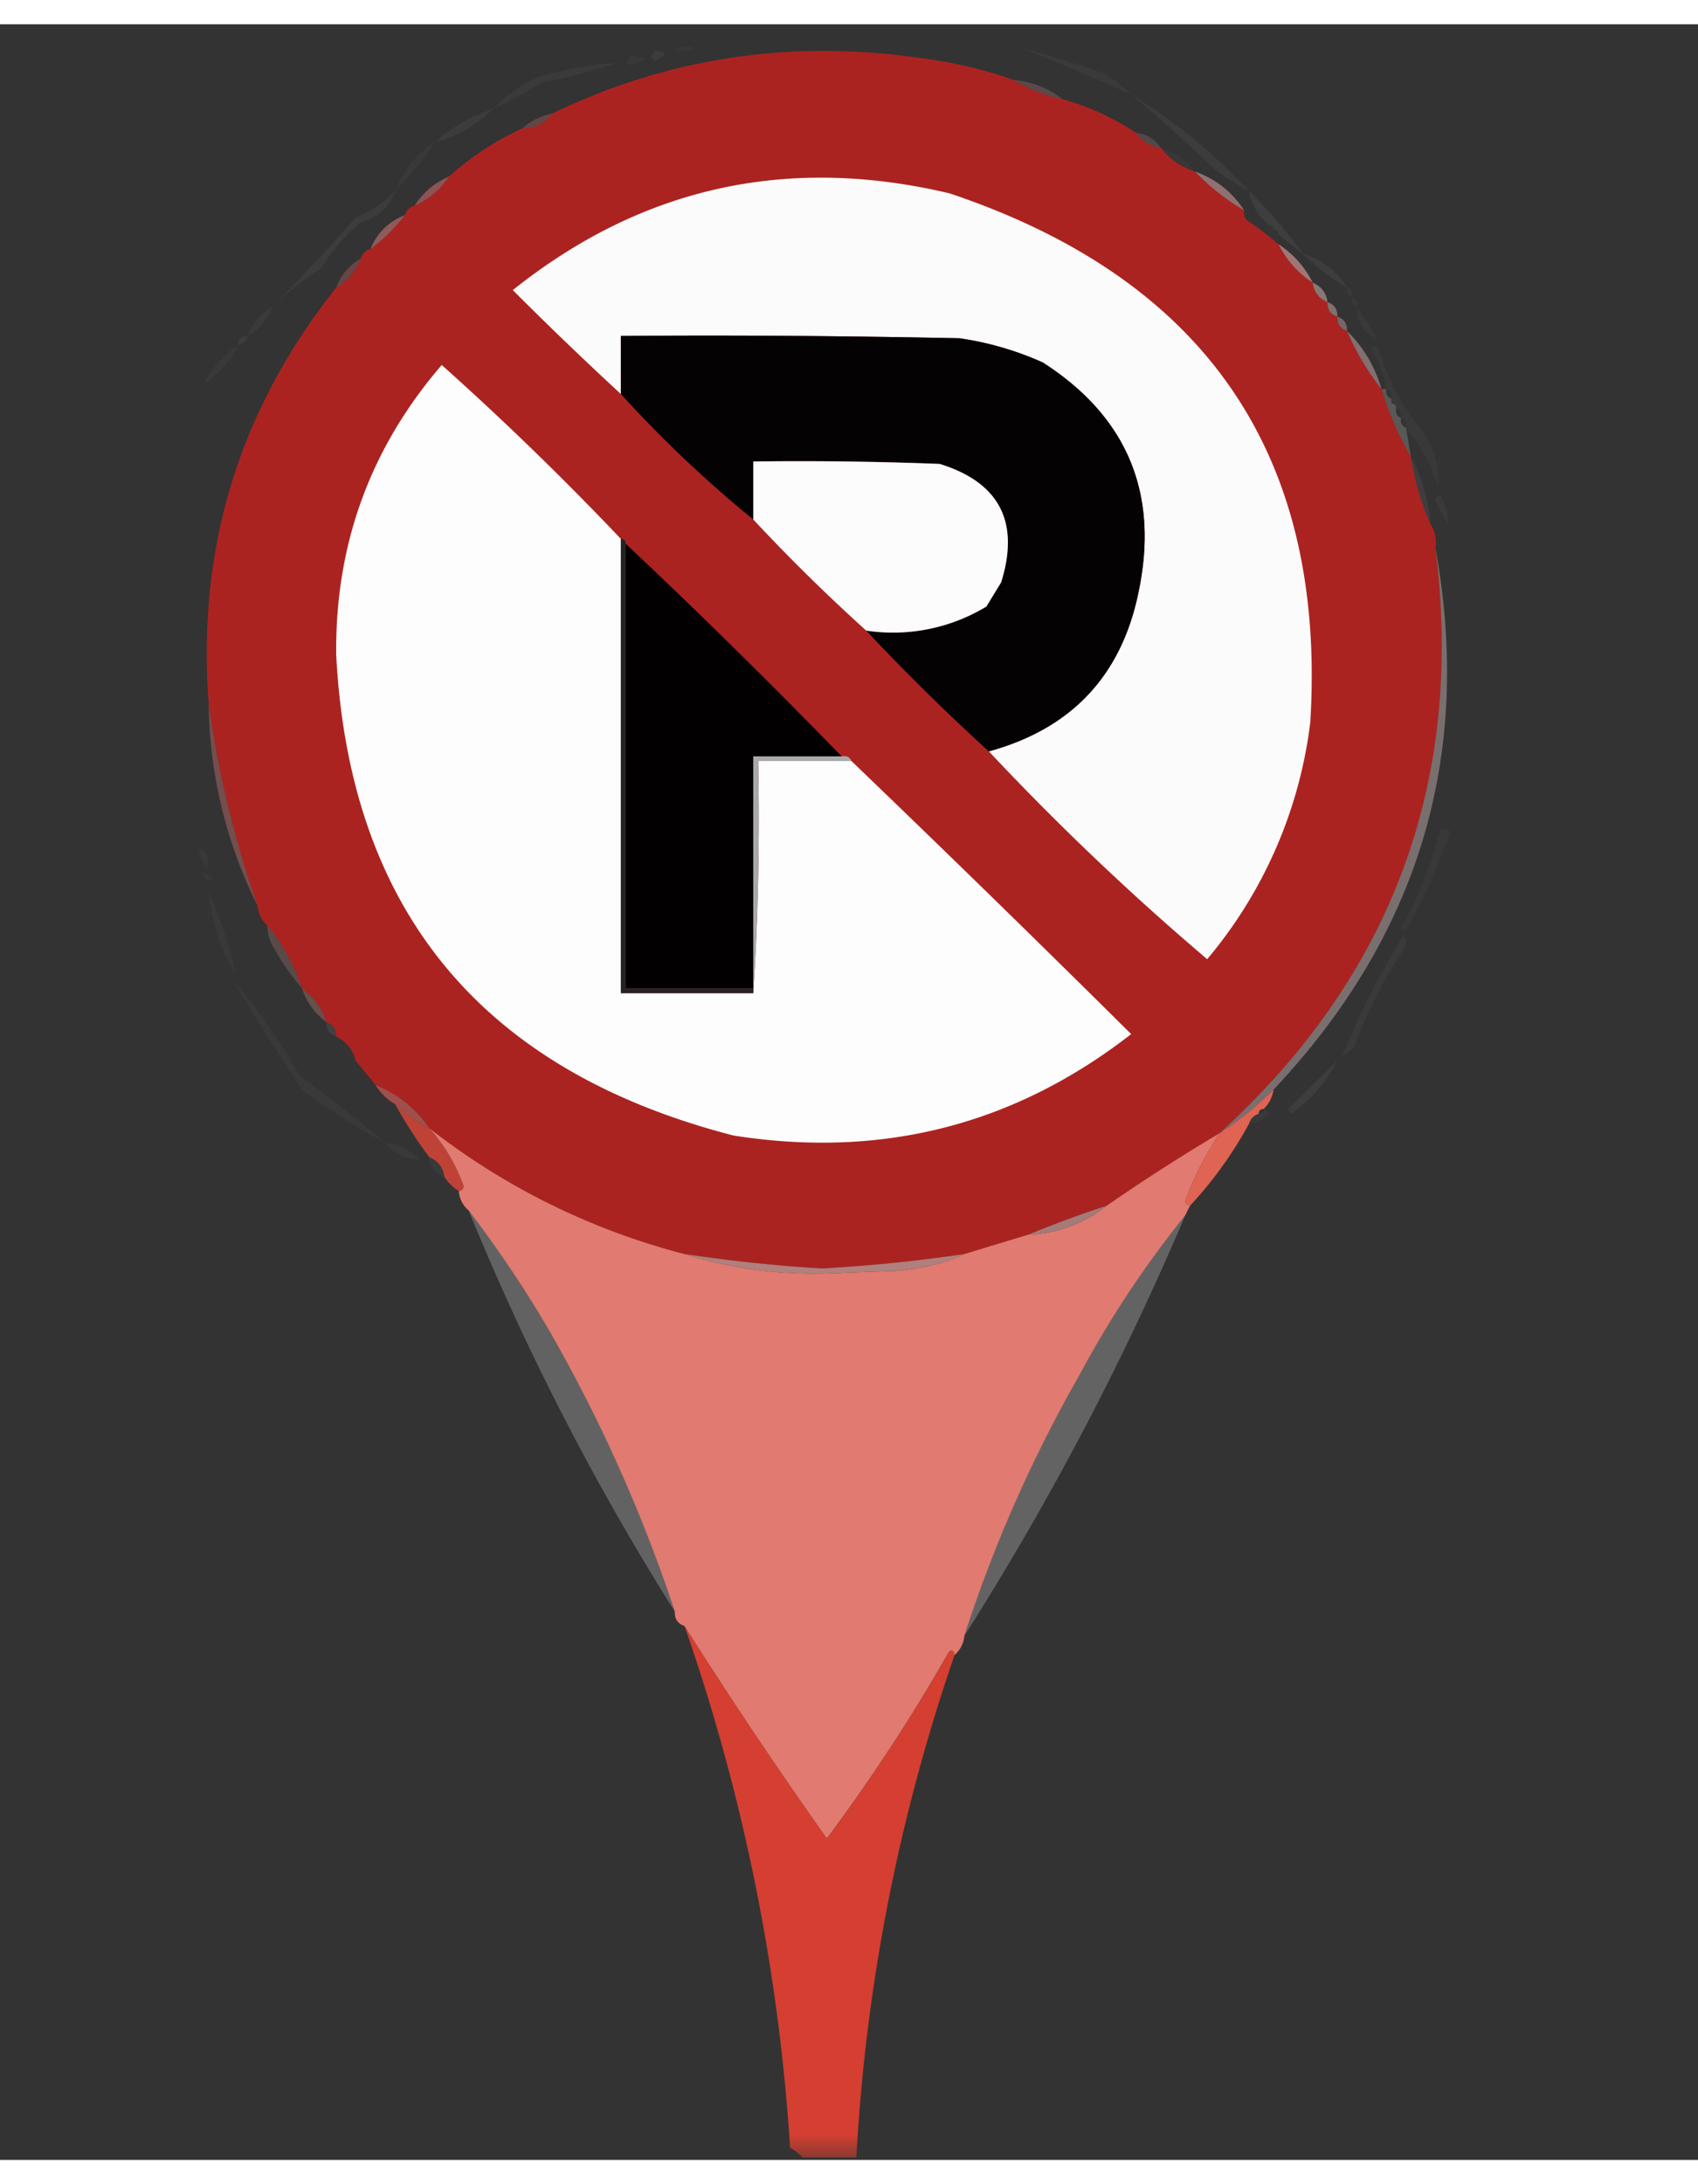 <svg xmlns="http://www.w3.org/2000/svg" xmlns:xlink="http://www.w3.org/1999/xlink" width="35" height="45" viewBox="0 0 35 44"><rect x="0" y="0" width="35" height="44" fill="#333333" stroke="none"/><defs><clipPath id="b"><path d="M0 0h35v44H0z"/></clipPath><clipPath id="ak"><path d="M0 0h35v44H0z"/></clipPath><clipPath id="d"><path d="M0 0h35v44H0z"/></clipPath><clipPath id="e"><path d="M0 0h35v44H0z"/></clipPath><clipPath id="f"><path d="M0 0h35v44H0z"/></clipPath><clipPath id="g"><path d="M0 0h35v44H0z"/></clipPath><clipPath id="h"><path d="M0 0h35v44H0z"/></clipPath><clipPath id="i"><path d="M0 0h35v44H0z"/></clipPath><clipPath id="j"><path d="M0 0h35v44H0z"/></clipPath><clipPath id="k"><path d="M0 0h35v44H0z"/></clipPath><clipPath id="l"><path d="M0 0h35v44H0z"/></clipPath><clipPath id="m"><path d="M0 0h35v44H0z"/></clipPath><clipPath id="n"><path d="M0 0h35v44H0z"/></clipPath><clipPath id="o"><path d="M0 0h35v44H0z"/></clipPath><clipPath id="p"><path d="M0 0h35v44H0z"/></clipPath><clipPath id="q"><path d="M0 0h35v44H0z"/></clipPath><clipPath id="r"><path d="M0 0h35v44H0z"/></clipPath><clipPath id="s"><path d="M0 0h35v44H0z"/></clipPath><clipPath id="t"><path d="M0 0h35v44H0z"/></clipPath><clipPath id="u"><path d="M0 0h35v44H0z"/></clipPath><clipPath id="v"><path d="M0 0h35v44H0z"/></clipPath><clipPath id="w"><path d="M0 0h35v44H0z"/></clipPath><clipPath id="x"><path d="M0 0h35v44H0z"/></clipPath><clipPath id="y"><path d="M0 0h35v44H0z"/></clipPath><clipPath id="z"><path d="M0 0h35v44H0z"/></clipPath><clipPath id="A"><path d="M0 0h35v44H0z"/></clipPath><clipPath id="B"><path d="M0 0h35v44H0z"/></clipPath><clipPath id="C"><path d="M0 0h35v44H0z"/></clipPath><clipPath id="D"><path d="M0 0h35v44H0z"/></clipPath><clipPath id="E"><path d="M0 0h35v44H0z"/></clipPath><clipPath id="F"><path d="M0 0h35v44H0z"/></clipPath><clipPath id="c"><path d="M0 0h35v44H0z"/></clipPath><clipPath id="G"><path d="M0 0h35v44H0z"/></clipPath><clipPath id="H"><path d="M0 0h35v44H0z"/></clipPath><clipPath id="I"><path d="M0 0h35v44H0z"/></clipPath><clipPath id="J"><path d="M0 0h35v44H0z"/></clipPath><clipPath id="K"><path d="M0 0h35v44H0z"/></clipPath><clipPath id="L"><path d="M0 0h35v44H0z"/></clipPath><clipPath id="M"><path d="M0 0h35v44H0z"/></clipPath><clipPath id="N"><path d="M0 0h35v44H0z"/></clipPath><clipPath id="O"><path d="M0 0h35v44H0z"/></clipPath><clipPath id="P"><path d="M0 0h35v44H0z"/></clipPath><clipPath id="Q"><path d="M0 0h35v44H0z"/></clipPath><clipPath id="R"><path d="M0 0h35v44H0z"/></clipPath><clipPath id="S"><path d="M0 0h35v44H0z"/></clipPath><clipPath id="T"><path d="M0 0h35v44H0z"/></clipPath><clipPath id="U"><path d="M0 0h35v44H0z"/></clipPath><clipPath id="V"><path d="M0 0h35v44H0z"/></clipPath><clipPath id="W"><path d="M0 0h35v44H0z"/></clipPath><clipPath id="X"><path d="M0 0h35v44H0z"/></clipPath><clipPath id="Y"><path d="M0 0h35v44H0z"/></clipPath><clipPath id="Z"><path d="M0 0h35v44H0z"/></clipPath><clipPath id="aa"><path d="M0 0h35v44H0z"/></clipPath><clipPath id="ab"><path d="M0 0h35v44H0z"/></clipPath><clipPath id="ac"><path d="M0 0h35v44H0z"/></clipPath><clipPath id="ad"><path d="M0 0h35v44H0z"/></clipPath><clipPath id="ae"><path d="M0 0h35v44H0z"/></clipPath><clipPath id="af"><path d="M0 0h35v44H0z"/></clipPath><clipPath id="ag"><path d="M0 0h35v44H0z"/></clipPath><clipPath id="ah"><path d="M0 0h35v44H0z"/></clipPath><clipPath id="ai"><path d="M0 0h35v44H0z"/></clipPath><clipPath id="aj"><path d="M0 0h35v44H0z"/></clipPath><mask id="am"><g filter="url(#a)"><path style="fill:#000;fill-opacity:.024;stroke:none" d="M0 0h35v44H0z"/></g></mask><mask id="bw"><g filter="url(#a)"><path style="fill:#000;fill-opacity:.02;stroke:none" d="M0 0h35v44H0z"/></g></mask><mask id="aS"><g filter="url(#a)"><path style="fill:#000;fill-opacity:.055;stroke:none" d="M0 0h35v44H0z"/></g></mask><mask id="by"><g filter="url(#a)"><path style="fill:#000;fill-opacity:.651;stroke:none" d="M0 0h35v44H0z"/></g></mask><mask id="aC"><g filter="url(#a)"><path style="fill:#000;fill-opacity:.043;stroke:none" d="M0 0h35v44H0z"/></g></mask><mask id="bA"><g filter="url(#a)"><path style="fill:#000;fill-opacity:.035;stroke:none" d="M0 0h35v44H0z"/></g></mask><mask id="aU"><g filter="url(#a)"><path style="fill:#000;fill-opacity:.008;stroke:none" d="M0 0h35v44H0z"/></g></mask><mask id="bC"><g filter="url(#a)"><path style="fill:#000;fill-opacity:.349;stroke:none" d="M0 0h35v44H0z"/></g></mask><mask id="au"><g filter="url(#a)"><path style="fill:#000;fill-opacity:.024;stroke:none" d="M0 0h35v44H0z"/></g></mask><mask id="bE"><g filter="url(#a)"><path style="fill:#000;fill-opacity:.11;stroke:none" d="M0 0h35v44H0z"/></g></mask><mask id="aW"><g filter="url(#a)"><path style="fill:#000;fill-opacity:.765;stroke:none" d="M0 0h35v44H0z"/></g></mask><mask id="bG"><g filter="url(#a)"><path style="fill:#000;fill-opacity:.039;stroke:none" d="M0 0h35v44H0z"/></g></mask><mask id="aE"><g filter="url(#a)"><path style="fill:#000;fill-opacity:.42;stroke:none" d="M0 0h35v44H0z"/></g></mask><mask id="bI"><g filter="url(#a)"><path style="fill:#000;fill-opacity:.043;stroke:none" d="M0 0h35v44H0z"/></g></mask><mask id="aY"><g filter="url(#a)"><path style="fill:#000;fill-opacity:.941;stroke:none" d="M0 0h35v44H0z"/></g></mask><mask id="bK"><g filter="url(#a)"><path style="fill:#000;fill-opacity:.553;stroke:none" d="M0 0h35v44H0z"/></g></mask><mask id="aq"><g filter="url(#a)"><path style="fill:#000;fill-opacity:.043;stroke:none" d="M0 0h35v44H0z"/></g></mask><mask id="bM"><g filter="url(#a)"><path style="fill:#000;fill-opacity:.027;stroke:none" d="M0 0h35v44H0z"/></g></mask><mask id="ba"><g filter="url(#a)"><path style="fill:#000;fill-opacity:.051;stroke:none" d="M0 0h35v44H0z"/></g></mask><mask id="bO"><g filter="url(#a)"><path style="fill:#000;fill-opacity:.035;stroke:none" d="M0 0h35v44H0z"/></g></mask><mask id="aG"><g filter="url(#a)"><path style="fill:#000;fill-opacity:.243;stroke:none" d="M0 0h35v44H0z"/></g></mask><mask id="bQ"><g filter="url(#a)"><path style="fill:#000;fill-opacity:.024;stroke:none" d="M0 0h35v44H0z"/></g></mask><mask id="bc"><g filter="url(#a)"><path style="fill:#000;fill-opacity:.435;stroke:none" d="M0 0h35v44H0z"/></g></mask><mask id="bS"><g filter="url(#a)"><path style="fill:#000;fill-opacity:.031;stroke:none" d="M0 0h35v44H0z"/></g></mask><mask id="aw"><g filter="url(#a)"><path style="fill:#000;fill-opacity:.039;stroke:none" d="M0 0h35v44H0z"/></g></mask><mask id="bU"><g filter="url(#a)"><path style="fill:#000;fill-opacity:.651;stroke:none" d="M0 0h35v44H0z"/></g></mask><mask id="be"><g filter="url(#a)"><path style="fill:#000;fill-opacity:.035;stroke:none" d="M0 0h35v44H0z"/></g></mask><mask id="bW"><g filter="url(#a)"><path style="fill:#000;fill-opacity:.039;stroke:none" d="M0 0h35v44H0z"/></g></mask><mask id="aI"><g filter="url(#a)"><path style="fill:#000;fill-opacity:.031;stroke:none" d="M0 0h35v44H0z"/></g></mask><mask id="bY"><g filter="url(#a)"><path style="fill:#000;fill-opacity:.329;stroke:none" d="M0 0h35v44H0z"/></g></mask><mask id="bg"><g filter="url(#a)"><path style="fill:#000;fill-opacity:.749;stroke:none" d="M0 0h35v44H0z"/></g></mask><mask id="ca"><g filter="url(#a)"><path style="fill:#000;fill-opacity:.035;stroke:none" d="M0 0h35v44H0z"/></g></mask><mask id="ao"><g filter="url(#a)"><path style="fill:#000;fill-opacity:.039;stroke:none" d="M0 0h35v44H0z"/></g></mask><mask id="cc"><g filter="url(#a)"><path style="fill:#000;fill-opacity:.439;stroke:none" d="M0 0h35v44H0z"/></g></mask><mask id="bi"><g filter="url(#a)"><path style="fill:#000;fill-opacity:.035;stroke:none" d="M0 0h35v44H0z"/></g></mask><mask id="ce"><g filter="url(#a)"><path style="fill:#000;fill-opacity:.145;stroke:none" d="M0 0h35v44H0z"/></g></mask><mask id="aK"><g filter="url(#a)"><path style="fill:#000;fill-opacity:.047;stroke:none" d="M0 0h35v44H0z"/></g></mask><mask id="cg"><g filter="url(#a)"><path style="fill:#000;fill-opacity:.004;stroke:none" d="M0 0h35v44H0z"/></g></mask><mask id="bk"><g filter="url(#a)"><path style="fill:#000;fill-opacity:.039;stroke:none" d="M0 0h35v44H0z"/></g></mask><mask id="ci"><g filter="url(#a)"><path style="fill:#000;fill-opacity:.09;stroke:none" d="M0 0h35v44H0z"/></g></mask><mask id="ay"><g filter="url(#a)"><path style="fill:#000;fill-opacity:.329;stroke:none" d="M0 0h35v44H0z"/></g></mask><mask id="ck"><g filter="url(#a)"><path style="fill:#000;fill-opacity:.047;stroke:none" d="M0 0h35v44H0z"/></g></mask><mask id="bm"><g filter="url(#a)"><path style="fill:#000;fill-opacity:.031;stroke:none" d="M0 0h35v44H0z"/></g></mask><mask id="cm"><g filter="url(#a)"><path style="fill:#000;fill-opacity:.863;stroke:none" d="M0 0h35v44H0z"/></g></mask><mask id="aM"><g filter="url(#a)"><path style="fill:#000;fill-opacity:.745;stroke:none" d="M0 0h35v44H0z"/></g></mask><mask id="co"><g filter="url(#a)"><path style="fill:#000;fill-opacity:.031;stroke:none" d="M0 0h35v44H0z"/></g></mask><mask id="bo"><g filter="url(#a)"><path style="fill:#000;fill-opacity:.702;stroke:none" d="M0 0h35v44H0z"/></g></mask><mask id="cq"><g filter="url(#a)"><path style="fill:#000;fill-opacity:.031;stroke:none" d="M0 0h35v44H0z"/></g></mask><mask id="as"><g filter="url(#a)"><path style="fill:#000;fill-opacity:.031;stroke:none" d="M0 0h35v44H0z"/></g></mask><mask id="cs"><g filter="url(#a)"><path style="fill:#000;fill-opacity:.839;stroke:none" d="M0 0h35v44H0z"/></g></mask><mask id="bq"><g filter="url(#a)"><path style="fill:#000;fill-opacity:.58;stroke:none" d="M0 0h35v44H0z"/></g></mask><mask id="cu"><g filter="url(#a)"><path style="fill:#000;fill-opacity:.988;stroke:none" d="M0 0h35v44H0z"/></g></mask><mask id="aO"><g filter="url(#a)"><path style="fill:#000;fill-opacity:.043;stroke:none" d="M0 0h35v44H0z"/></g></mask><mask id="cw"><g filter="url(#a)"><path style="fill:#000;fill-opacity:.031;stroke:none" d="M0 0h35v44H0z"/></g></mask><mask id="bs"><g filter="url(#a)"><path style="fill:#000;fill-opacity:.047;stroke:none" d="M0 0h35v44H0z"/></g></mask><mask id="cy"><g filter="url(#a)"><path style="fill:#000;fill-opacity:.035;stroke:none" d="M0 0h35v44H0z"/></g></mask><mask id="aA"><g filter="url(#a)"><path style="fill:#000;fill-opacity:.043;stroke:none" d="M0 0h35v44H0z"/></g></mask><mask id="cA"><g filter="url(#a)"><path style="fill:#000;fill-opacity:.235;stroke:none" d="M0 0h35v44H0z"/></g></mask><mask id="bu"><g filter="url(#a)"><path style="fill:#000;fill-opacity:.031;stroke:none" d="M0 0h35v44H0z"/></g></mask><mask id="cC"><g filter="url(#a)"><path style="fill:#000;fill-opacity:.239;stroke:none" d="M0 0h35v44H0z"/></g></mask><mask id="aQ"><g filter="url(#a)"><path style="fill:#000;fill-opacity:.773;stroke:none" d="M0 0h35v44H0z"/></g></mask><mask id="cE"><g filter="url(#a)"><path style="fill:#000;fill-opacity:.984;stroke:none" d="M0 0h35v44H0z"/></g></mask><g id="bt" clip-path="url(#F)"><path style="stroke:none;fill-rule:evenodd;fill:#fefffe;fill-opacity:1" d="M4.906 6.621a2.077 2.077 0 0 1-.707.797c.16-.328.395-.594.707-.797zm0 0"/></g><g id="bn" clip-path="url(#C)"><path style="stroke:none;fill-rule:evenodd;fill:#a08b87;fill-opacity:1" d="M27.363 5.723c.14.047.211.148.203.3-.144-.046-.21-.148-.203-.3zm0 0"/></g><g id="bP" clip-path="url(#Q)"><path style="stroke:none;fill-rule:evenodd;fill:#fefffe;fill-opacity:1" d="M4.2 17.469a.442.442 0 0 1 .198.152c-.132.05-.199 0-.199-.152zm0 0"/></g><g id="az" clip-path="url(#i)"><path style="stroke:none;fill-rule:evenodd;fill:#fefffe;fill-opacity:1" d="M23.316 1.445c.895.547 1.707 1.211 2.43 1.989a4.692 4.692 0 0 1-.71-.446 34.99 34.99 0 0 0-1.72-1.543zm0 0"/></g><g id="aV" clip-path="url(#t)"><path style="stroke:none;fill-rule:evenodd;fill:#a66;fill-opacity:1" d="M8.344 3.934a3.41 3.41 0 0 1-.707.695c.136-.332.37-.563.707-.695zm0 0"/></g><g id="bR" clip-path="url(#R)"><path style="stroke:none;fill-rule:evenodd;fill:#fefffe;fill-opacity:1" d="M4.3 17.867c.243.547.427 1.11.555 1.695a3.835 3.835 0 0 1-.554-1.695zm0 0"/></g><g id="bp" clip-path="url(#D)"><path style="stroke:none;fill-rule:evenodd;fill:#a58989;fill-opacity:1" d="M27.566 6.023c.141.047.207.145.2.297-.141-.047-.207-.144-.2-.297zm0 0"/></g><g id="an" clip-path="url(#c)"><path style="stroke:none;fill-rule:evenodd;fill:#fefffe;fill-opacity:1" d="M23.316 1.445A81.059 81.059 0 0 0 21.09.496c.535.145 1.074.309 1.62.5.227.125.43.277.606.45zm0 0"/></g><g id="bT" clip-path="url(#S)"><path style="stroke:none;fill-rule:evenodd;fill:#a08f8f;fill-opacity:1" d="M29.59 10.8c.773 4.255-.34 7.97-3.34 11.15-.344.34-.715.636-1.113.898 3.566-3.25 5.05-7.262 4.453-12.047zm0 0"/></g><g id="aJ" clip-path="url(#n)"><path style="stroke:none;fill-rule:evenodd;fill:#ae7f7d;fill-opacity:1" d="M23.922 2.54a1.4 1.4 0 0 1 .71.495 1.391 1.391 0 0 1-.71-.496zm0 0"/></g><g id="br" clip-path="url(#E)"><path style="stroke:none;fill-rule:evenodd;fill:#fefffe;fill-opacity:1" d="M5.11 6.422a.313.313 0 0 1-.204.2c0-.134.067-.2.203-.2zm0 0"/></g><g id="bV" clip-path="url(#T)"><path style="stroke:none;fill-rule:evenodd;fill:#fefffe;fill-opacity:1" d="M27.668 21.254a17.1 17.1 0 0 1 1.262-2.488c.07.097.07.199 0 .297a9.556 9.556 0 0 0-1.012 1.992.763.763 0 0 1-.25.199zm0 0"/></g><g id="aX" clip-path="url(#u)"><path style="stroke:none;fill-rule:evenodd;fill:#a97978;fill-opacity:1" d="M26.352 4.531c.308.203.546.469.707.793a2.002 2.002 0 0 1-.707-.793zm0 0"/></g><g id="cD" clip-path="url(#ak)"><path style="stroke:none;fill-rule:evenodd;fill:#d63f31;fill-opacity:1" d="M19.676 33.598a38.028 38.028 0 0 0-2.024 10.351H16.54a1.026 1.026 0 0 0-.254-.199A40.482 40.482 0 0 0 14.11 33a98.49 98.49 0 0 0 2.934 4.379 37.061 37.061 0 0 0 2.48-3.781c.07-.125.122-.125.153 0zm0 0"/></g><g id="bX" clip-path="url(#U)"><path style="stroke:none;fill-rule:evenodd;fill:#a87878;fill-opacity:1" d="M5.512 18.566c.312.383.55.813.71 1.293a4.847 4.847 0 0 1-.558-.797.874.874 0 0 1-.152-.496zm0 0"/></g><g id="aB" clip-path="url(#j)"><path style="stroke:none;fill-rule:evenodd;fill:#fefffe;fill-opacity:1" d="M10.168 1.742c-.34.332-.742.567-1.215.696a3.39 3.39 0 0 1 1.215-.696zm0 0"/></g><g id="aZ" clip-path="url(#v)"><path style="stroke:none;fill-rule:evenodd;fill:#fefefe;fill-opacity:1" d="M26.855 4.727c.391.12.696.351.91.699a4.627 4.627 0 0 1-.91-.7zm0 0"/></g><g id="bZ" clip-path="url(#V)"><path style="stroke:none;fill-rule:evenodd;fill:#fefefe;fill-opacity:1" d="M7.941 23.047a13.472 13.472 0 0 1-1.718-1.098 76.534 76.534 0 0 1-1.418-2.238c.504.57.96 1.219 1.367 1.941.61.45 1.2.914 1.77 1.395zm0 0"/></g><g id="aL" clip-path="url(#o)"><path style="stroke:none;fill-rule:evenodd;fill:#ab5c5f;fill-opacity:1" d="M9.254 3.137c-.176.273-.41.472-.707.597.176-.273.414-.472.707-.597zm0 0"/></g><g id="bv" clip-path="url(#G)"><path style="stroke:none;fill-rule:evenodd;fill:#fefffe;fill-opacity:1" d="M4.2 7.418c-.071.066-.071.066 0 0zm0 0"/></g><g id="cb" clip-path="url(#W)"><path style="stroke:none;fill-rule:evenodd;fill:#a6716e;fill-opacity:1" d="M6.223 19.86c.242.18.41.41.504.695a1.368 1.368 0 0 1-.504-.696zm0 0"/></g><g id="av" clip-path="url(#g)"><path style="stroke:none;fill-rule:evenodd;fill:#fefffe;fill-opacity:1" d="M10.168 1.742c.254-.27.559-.484.91-.648a7.053 7.053 0 0 1 1.617-.297 8.91 8.91 0 0 1-1.515.398c-.328.207-.668.39-1.012.547zm0 0"/></g><g id="bb" clip-path="url(#w)"><path style="stroke:none;fill-rule:evenodd;fill:#ab5d5c;fill-opacity:1" d="M7.434 4.828c-.09.258-.262.457-.504.598.093-.258.261-.457.504-.598zm0 0"/></g><g id="cd" clip-path="url(#X)"><path style="stroke:none;fill-rule:evenodd;fill:#ac8283;fill-opacity:1" d="M6.727 20.555c.14.05.21.148.203.3-.145-.046-.211-.148-.203-.3zm0 0"/></g><g id="bx" clip-path="url(#H)"><path style="stroke:none;fill-rule:evenodd;fill:#a99090;fill-opacity:1" d="M27.766 6.32c.34.332.574.73.71 1.196a5.255 5.255 0 0 1-.71-1.196zm0 0"/></g><g id="ar" clip-path="url(#e)"><path style="stroke:none;fill-rule:evenodd;fill:#fefffe;fill-opacity:1" d="M13.91.547c-.07.066-.07.066 0 0zm0 0"/></g><g id="cf" clip-path="url(#Y)"><path style="stroke:none;fill-rule:evenodd;fill:#a78c8b;fill-opacity:1" d="M6.93 20.855c.21.11.343.274.402.497a.744.744 0 0 1-.402-.497zm0 0"/></g><g id="aN" clip-path="url(#p)"><path style="stroke:none;fill-rule:evenodd;fill:#fefffe;fill-opacity:1" d="M8.145 3.434c-.118.332-.356.546-.711.648-.325.27-.594.586-.809.945-.375.239-.71.504-1.012.797A43.305 43.305 0 0 0 7.332 3.98c.316-.125.586-.308.813-.546zm0 0"/></g><g id="bz" clip-path="url(#I)"><path style="stroke:none;fill-rule:evenodd;fill:#fefefe;fill-opacity:1" d="M28.98 8.313c.02-.098-.015-.165-.101-.2.02-.097-.016-.164-.102-.199 0-.066-.03-.098-.097-.098v-.101c.015-.098-.02-.164-.102-.2a1.989 1.989 0 0 0-.305-.796c.036-.117.086-.117.153 0 .187.629.492 1.191.91 1.691.227.34.328.703.305 1.098a3.497 3.497 0 0 0-.66-1.195zm0 0"/></g><g id="ch" clip-path="url(#Z)"><path style="stroke:none;fill-rule:evenodd;fill:#fefffe;fill-opacity:1" d="M27.668 21.254c-.07.066-.07.066 0 0zm0 0"/></g><g id="bd" clip-path="url(#x)"><path style="stroke:none;fill-rule:evenodd;fill:#fefffe;fill-opacity:1" d="M27.766 5.426c.086.035.12.101.101.199-.082-.035-.117-.102-.101-.2zm0 0"/></g><g id="aD" clip-path="url(#k)"><path style="stroke:none;fill-rule:evenodd;fill:#aa5d61;fill-opacity:1" d="M11.379 1.84a.681.681 0 0 1-.606.3c.168-.152.372-.25.606-.3zm0 0"/></g><g id="cj" clip-path="url(#aa)"><path style="stroke:none;fill-rule:evenodd;fill:#fefffe;fill-opacity:1" d="M27.566 21.352a2.984 2.984 0 0 1-.96 1.097 1.23 1.23 0 0 1-.051-.101c.336-.336.672-.668 1.011-.996zm0 0"/></g><g id="bB" clip-path="url(#J)"><path style="stroke:none;fill-rule:evenodd;fill:#a49e9c;fill-opacity:1" d="M28.477 7.516h.101c-.02.097.016.164.102.199v.101c.066 0 .097.032.097.098-.015.098.02.164.102.2-.016.097.016.163.101.198.036.2.067.399.102.598a6.522 6.522 0 0 1-.605-1.394zm0 0"/></g><g id="al" clip-path="url(#b)"><path style="stroke:none;fill-rule:evenodd;fill:#fefffe;fill-opacity:1" d="M13.91.547c.11-.11.246-.125.402-.05a.832.832 0 0 1-.402.05zm0 0"/></g><g id="cl" clip-path="url(#ab)"><path style="stroke:none;fill-rule:evenodd;fill:#b3534e;fill-opacity:1" d="M7.738 21.852c.457.183.828.48 1.114.894-.262-.125-.5-.289-.707-.496a1.167 1.167 0 0 1-.407-.398zm0 0"/></g><g id="bf" clip-path="url(#y)"><path style="stroke:none;fill-rule:evenodd;fill:#a58d8c;fill-opacity:1" d="M27.059 5.324c.18.078.28.211.304.399a.466.466 0 0 1-.304-.399zm0 0"/></g><g id="bD" clip-path="url(#K)"><path style="stroke:none;fill-rule:evenodd;fill:#a59d9b;fill-opacity:1" d="M29.082 8.91c.227.426.363.89.406 1.395a5.37 5.37 0 0 1-.406-1.395zm0 0"/></g><g id="cn" clip-path="url(#ac)"><path style="stroke:none;fill-rule:evenodd;fill:#fef3f2;fill-opacity:1" d="M26.047 22.348c.055.007.09.039.101.101a.613.613 0 0 1-.402.2.285.285 0 0 1 .2-.2c.07 0 .1-.035.1-.101zm0 0"/></g><g id="aP" clip-path="url(#q)"><path style="stroke:none;fill-rule:evenodd;fill:#ab8383;fill-opacity:1" d="M24.633 3.035c.426.152.762.418 1.012.797a4.555 4.555 0 0 1-1.012-.797zm0 0"/></g><g id="ax" clip-path="url(#h)"><path style="stroke:none;fill-rule:evenodd;fill:#b07676;fill-opacity:1" d="M20.89 1.145c.387.039.723.171 1.008.398a3.162 3.162 0 0 1-1.007-.398zm0 0"/></g><g id="cp" clip-path="url(#ad)"><path style="stroke:none;fill-rule:evenodd;fill:#fdfefd;fill-opacity:1" d="M26.25 22.348c.137.066.137.066 0 0zm0 0"/></g><g id="bF" clip-path="url(#L)"><path style="stroke:none;fill-rule:evenodd;fill:#fefffe;fill-opacity:1" d="M29.59 9.805c.004-.055.039-.086.098-.098.117.191.167.39.152.598a3.978 3.978 0 0 1-.25-.5zm0 0"/></g><g id="bh" clip-path="url(#z)"><path style="stroke:none;fill-rule:evenodd;fill:#fefffe;fill-opacity:1" d="M27.867 5.625c.086.035.121.102.102.2-.082-.036-.117-.102-.102-.2zm0 0"/></g><g id="cr" clip-path="url(#ae)"><path style="stroke:none;fill-rule:evenodd;fill:#da4538;fill-opacity:1" d="M8.145 22.25c.207.207.445.371.707.496.308.348.546.746.707 1.195-.012.059-.047.094-.102.098a.992.992 0 0 1-.3-.297.472.472 0 0 0-.305-.398 9.315 9.315 0 0 1-.707-1.094zm0 0"/></g><g id="aF" clip-path="url(#l)"><path style="stroke:none;fill-rule:evenodd;fill:#af888b;fill-opacity:1" d="M23.418 2.238a.673.673 0 0 1 .504.301.673.673 0 0 1-.504-.3zm0 0"/></g><g id="bH" clip-path="url(#M)"><path style="stroke:none;fill-rule:evenodd;fill:#fefffe;fill-opacity:1" d="M29.79 10.402c.136.067.136.067 0 0zm0 0"/></g><g id="ct" clip-path="url(#af)"><path style="stroke:none;fill-rule:evenodd;fill:#e16453;fill-opacity:1" d="M26.25 21.95a.677.677 0 0 1-.203.398c-.067 0-.102.035-.102.101a.285.285 0 0 0-.199.2 8.217 8.217 0 0 1-1.215 1.69c-.054-.007-.09-.038-.101-.1.183-.497.422-.962.707-1.391.398-.262.77-.559 1.113-.899zm0 0"/></g><g id="aR" clip-path="url(#r)"><path style="stroke:none;fill-rule:evenodd;fill:#fefefe;fill-opacity:1" d="M25.746 3.434c.406.402.777.832 1.11 1.293a44.38 44.38 0 0 1-.504-.395c0-.066-.036-.102-.102-.102 0-.066-.035-.097-.102-.097a1.11 1.11 0 0 1-.402-.7zm0 0"/></g><g id="bj" clip-path="url(#A)"><path style="stroke:none;fill-rule:evenodd;fill:#fefffe;fill-opacity:1" d="M5.613 5.824a1.113 1.113 0 0 1-.504.598c.094-.258.262-.457.504-.598zm0 0"/></g><g id="cv" clip-path="url(#ag)"><path style="stroke:none;fill-rule:evenodd;fill:#fdfdfd;fill-opacity:1" d="M7.941 23.047c.282.031.516.144.707.348a.915.915 0 0 1-.707-.348zm0 0"/></g><g id="bJ" clip-path="url(#N)"><path style="stroke:none;fill-rule:evenodd;fill:#a76361;fill-opacity:1" d="M4.3 13.988a21.234 21.234 0 0 0 1.013 4.18 9.54 9.54 0 0 1-1.012-4.18zm0 0"/></g><g id="ap" clip-path="url(#d)"><path style="stroke:none;fill-rule:evenodd;fill:#fefffe;fill-opacity:1" d="M13.504.547c.25.023.25.09 0 .2-.098-.048-.098-.114 0-.2zm0 0"/></g><g id="cx" clip-path="url(#ah)"><path style="stroke:none;fill-rule:evenodd;fill:#fef4f2;fill-opacity:1" d="M8.852 23.344c.18.074.277.207.304.398-.219-.101-.316-.234-.304-.398zm0 0"/></g><g id="at" clip-path="url(#f)"><path style="stroke:none;fill-rule:evenodd;fill:#fefffe;fill-opacity:1" d="M13 .648c.387.012.387.075 0 .2-.098-.047-.098-.114 0-.2zm0 0"/></g><g id="bL" clip-path="url(#O)"><path style="stroke:none;fill-rule:evenodd;fill:#fefffe;fill-opacity:1" d="M29.688 16.574a.249.249 0 0 1 .203.051c-.235.71-.54 1.39-.91 2.04a2.547 2.547 0 0 0-.102-.048c.36-.644.629-1.324.808-2.043zm0 0"/></g><g id="cz" clip-path="url(#ai)"><path style="stroke:none;fill-rule:evenodd;fill:#fefcfc;fill-opacity:1" d="M9.66 24.438c.606.789 1.16 1.62 1.668 2.488a31.565 31.565 0 0 1 2.582 5.777 53.082 53.082 0 0 1-4.25-8.266zm0 0"/></g><g id="bl" clip-path="url(#B)"><path style="stroke:none;fill-rule:evenodd;fill:#fefefe;fill-opacity:1" d="M27.969 5.824c.144.2.281.414.406.645-.266-.102-.402-.317-.406-.645zm0 0"/></g><g id="aT" clip-path="url(#s)"><path style="stroke:none;fill-rule:evenodd;fill:#ac8581;fill-opacity:1" d="M25.645 3.832c.14.14.312.242.503.3.067 0 .102.032.102.098.066 0 .102.036.102.102v.2a6.913 6.913 0 0 0-.657-.5.23.23 0 0 1-.05-.2zm0 0"/></g><g id="cB" clip-path="url(#aj)"><path style="stroke:none;fill-rule:evenodd;fill:#fefcfb;fill-opacity:1" d="M24.43 24.54a59.145 59.145 0 0 1-4.551 8.66 28.497 28.497 0 0 1 2.375-5.376 21.003 21.003 0 0 1 2.176-3.285zm0 0"/></g><g id="bN" clip-path="url(#P)"><path style="stroke:none;fill-rule:evenodd;fill:#fefffe;fill-opacity:1" d="M4.098 16.973c.18.082.23.215.152.398a.96.96 0 0 1-.152-.398zm0 0"/></g><g id="aH" clip-path="url(#m)"><path style="stroke:none;fill-rule:evenodd;fill:#fefffe;fill-opacity:1" d="M8.953 2.438c-.238.367-.508.699-.808.996.164-.426.433-.758.808-.997zm0 0"/></g><filter id="a" filterUnits="objectBoundingBox" x="0%" y="0%" width="100%" height="100%"><feColorMatrix in="SourceGraphic" values="0 0 0 0 1 0 0 0 0 1 0 0 0 0 1 0 0 0 1 0"/></filter></defs><use xlink:href="#al" mask="url(#am)"/><use xlink:href="#an" mask="url(#ao)"/><use xlink:href="#ap" mask="url(#aq)"/><use xlink:href="#ar" mask="url(#as)"/><use xlink:href="#at" mask="url(#au)"/><path style="stroke:none;fill-rule:evenodd;fill:#ab2320;fill-opacity:1" d="M20.89 1.145c.305.187.641.32 1.008.398.551.152 1.055.387 1.52.695a.673.673 0 0 0 .504.301c.176.234.414.402.71.496.298.313.638.578 1.013.797a.23.23 0 0 0 .05.2c.23.155.45.32.657.5.16.323.398.59.707.792a.466.466 0 0 0 .304.399c-.008.152.059.254.203.3-.007.153.059.25.2.297.187.434.422.832.71 1.196.149.492.352.957.606 1.394.074.492.211.957.406 1.395.094.14.13.304.102.496.598 4.785-.887 8.797-4.453 12.047-.793.472-1.57.968-2.325 1.492-.546.18-1.09.379-1.62.598l-1.313.398c-.973.144-1.953.242-2.934.297a31.28 31.28 0 0 1-2.836-.297 14.37 14.37 0 0 1-5.257-2.59 2.42 2.42 0 0 0-1.114-.894c-.133-.168-.27-.332-.406-.5a.752.752 0 0 0-.402-.497c.008-.152-.063-.25-.203-.3a1.384 1.384 0 0 0-.504-.696c-.16-.48-.399-.91-.711-1.293a.579.579 0 0 1-.2-.398 21.234 21.234 0 0 1-1.011-4.18c-.242-3.203.633-6.054 2.629-8.562.242-.14.414-.34.504-.598a.305.305 0 0 1 .203-.2c.27-.198.508-.429.707-.694a.297.297 0 0 1 .203-.2c.297-.125.531-.324.707-.597.453-.407.96-.739 1.52-.996a.681.681 0 0 0 .605-.301C13.773.687 16.3.309 18.965.695a9.163 9.163 0 0 1 1.926.45zm0 0"/><use xlink:href="#av" mask="url(#aw)"/><use xlink:href="#ax" mask="url(#ay)"/><use xlink:href="#az" mask="url(#aA)"/><use xlink:href="#aB" mask="url(#aC)"/><use xlink:href="#aD" mask="url(#aE)"/><use xlink:href="#aF" mask="url(#aG)"/><use xlink:href="#aH" mask="url(#aI)"/><use xlink:href="#aJ" mask="url(#aK)"/><path style="stroke:none;fill-rule:evenodd;fill:#fcfbfb;fill-opacity:1" d="M20.383 14.98c1.707-.468 2.734-1.562 3.086-3.285.426-2.03-.235-3.61-1.973-4.726a6.432 6.432 0 0 0-1.719-.5c-2.328-.047-4.656-.067-6.98-.047v1.195a76.474 76.474 0 0 1-2.227-2.14c2.657-2.122 5.657-2.786 9.004-1.993 5.293 1.774 7.77 5.407 7.434 10.899a9.33 9.33 0 0 1-2.125 4.879 54.754 54.754 0 0 1-4.5-4.282zm0 0"/><use xlink:href="#aL" mask="url(#aM)"/><use xlink:href="#aN" mask="url(#aO)"/><use xlink:href="#aP" mask="url(#aQ)"/><use xlink:href="#aR" mask="url(#aS)"/><use xlink:href="#aT" mask="url(#aU)"/><use xlink:href="#aV" mask="url(#aW)"/><use xlink:href="#aX" mask="url(#aY)"/><use xlink:href="#aZ" mask="url(#ba)"/><use xlink:href="#bb" mask="url(#bc)"/><use xlink:href="#bd" mask="url(#be)"/><use xlink:href="#bf" mask="url(#bg)"/><use xlink:href="#bh" mask="url(#bi)"/><use xlink:href="#bj" mask="url(#bk)"/><use xlink:href="#bl" mask="url(#bm)"/><use xlink:href="#bn" mask="url(#bo)"/><use xlink:href="#bp" mask="url(#bq)"/><use xlink:href="#br" mask="url(#bs)"/><path style="stroke:none;fill-rule:evenodd;fill:#040203;fill-opacity:1" d="M20.383 14.98a44.667 44.667 0 0 1-2.528-2.488 3.715 3.715 0 0 0 2.477-.496l.305-.5c.386-1.242-.035-2.055-1.266-2.437-1.281-.051-2.562-.067-3.844-.051v1.195a25.123 25.123 0 0 1-2.73-2.586V6.422c2.324-.02 4.652 0 6.98.047a6.432 6.432 0 0 1 1.72.5c1.737 1.117 2.398 2.695 1.972 4.726-.352 1.723-1.38 2.817-3.086 3.285zm0 0"/><use xlink:href="#bt" mask="url(#bu)"/><path style="stroke:none;fill-rule:evenodd;fill:#fefdfd;fill-opacity:1" d="M12.797 10.602v9.359h2.73c.102-1.578.133-3.168.102-4.781h1.922a487.902 487.902 0 0 1 5.765 5.625c-2.41 1.875-5.14 2.57-8.195 2.09-5.187-1.336-7.918-4.637-8.191-9.903-.024-2.27.699-4.258 2.175-5.972a62.62 62.62 0 0 1 3.692 3.582zm0 0"/><use xlink:href="#bv" mask="url(#bw)"/><use xlink:href="#bx" mask="url(#by)"/><use xlink:href="#bz" mask="url(#bA)"/><use xlink:href="#bB" mask="url(#bC)"/><path style="stroke:none;fill-rule:evenodd;fill:#fcfcfc;fill-opacity:1" d="M17.855 12.492a37.93 37.93 0 0 1-2.328-2.289V9.008c1.282-.016 2.563 0 3.844.05 1.23.383 1.652 1.196 1.266 2.438l-.305.5a3.715 3.715 0 0 1-2.477.496zm0 0"/><use xlink:href="#bD" mask="url(#bE)"/><use xlink:href="#bF" mask="url(#bG)"/><use xlink:href="#bH" mask="url(#bI)"/><path style="stroke:none;fill-rule:evenodd;fill:#252324;fill-opacity:1" d="M12.797 10.602c.066 0 .101.035.101.101v9.156h2.63v.102h-2.731V10.6zm0 0"/><path style="stroke:none;fill-rule:evenodd;fill:#020001;fill-opacity:1" d="M12.898 10.703c1.516 1.426 3 2.887 4.45 4.379h-1.82v4.777h-2.63v-9.156zm0 0"/><use xlink:href="#bJ" mask="url(#bK)"/><path style="stroke:none;fill-rule:evenodd;fill:#aaa9a9;fill-opacity:1" d="M17.348 15.082c.101-.02.168.016.203.098h-1.922c.031 1.613 0 3.203-.102 4.78V15.083h1.82zm0 0"/><use xlink:href="#bL" mask="url(#bM)"/><use xlink:href="#bN" mask="url(#bO)"/><use xlink:href="#bP" mask="url(#bQ)"/><use xlink:href="#bR" mask="url(#bS)"/><use xlink:href="#bT" mask="url(#bU)"/><use xlink:href="#bV" mask="url(#bW)"/><use xlink:href="#bX" mask="url(#bY)"/><use xlink:href="#bZ" mask="url(#ca)"/><use xlink:href="#cb" mask="url(#cc)"/><use xlink:href="#cd" mask="url(#ce)"/><use xlink:href="#cf" mask="url(#cg)"/><use xlink:href="#ch" mask="url(#ci)"/><use xlink:href="#cj" mask="url(#ck)"/><use xlink:href="#cl" mask="url(#cm)"/><use xlink:href="#cn" mask="url(#co)"/><use xlink:href="#cp" mask="url(#cq)"/><use xlink:href="#cr" mask="url(#cs)"/><use xlink:href="#ct" mask="url(#cu)"/><use xlink:href="#cv" mask="url(#cw)"/><path style="stroke:none;fill-rule:evenodd;fill:#e17a70;fill-opacity:1" d="M8.852 22.746a14.37 14.37 0 0 0 5.257 2.59c.961.3 1.954.434 2.985.398.457-.02.91-.035 1.367-.05.562-.047 1.035-.164 1.418-.348l1.312-.398a2.77 2.77 0 0 0 1.622-.598 39.846 39.846 0 0 1 2.324-1.492c-.285.43-.524.894-.707 1.39.011.063.047.094.101.102a4.79 4.79 0 0 0-.101.2 21.003 21.003 0 0 0-2.176 3.284 28.497 28.497 0 0 0-2.375 5.375.6.6 0 0 1-.203.399c-.031-.125-.082-.125-.153 0a37.061 37.061 0 0 1-2.48 3.78A98.49 98.49 0 0 1 14.109 33c-.14-.047-.207-.148-.199-.297a31.565 31.565 0 0 0-2.582-5.777 24.026 24.026 0 0 0-1.668-2.488.567.567 0 0 1-.203-.399c.055-.004.09-.039.102-.098a3.616 3.616 0 0 0-.707-1.195zm0 0"/><use xlink:href="#cx" mask="url(#cy)"/><use xlink:href="#cz" mask="url(#cA)"/><use xlink:href="#cB" mask="url(#cC)"/><path style="stroke:none;fill-rule:evenodd;fill:#a57a78;fill-opacity:1" d="M22.813 24.34a2.77 2.77 0 0 1-1.622.598 23.668 23.668 0 0 1 1.622-.598zm0 0"/><path style="stroke:none;fill-rule:evenodd;fill:#b17f7c;fill-opacity:1" d="M14.11 25.336c.94.14 1.882.242 2.835.297.98-.055 1.961-.153 2.934-.297-.383.184-.856.3-1.418.348-.457.015-.91.03-1.367.05a8.892 8.892 0 0 1-2.985-.398zm0 0"/><use xlink:href="#cD" mask="url(#cE)"/></svg>